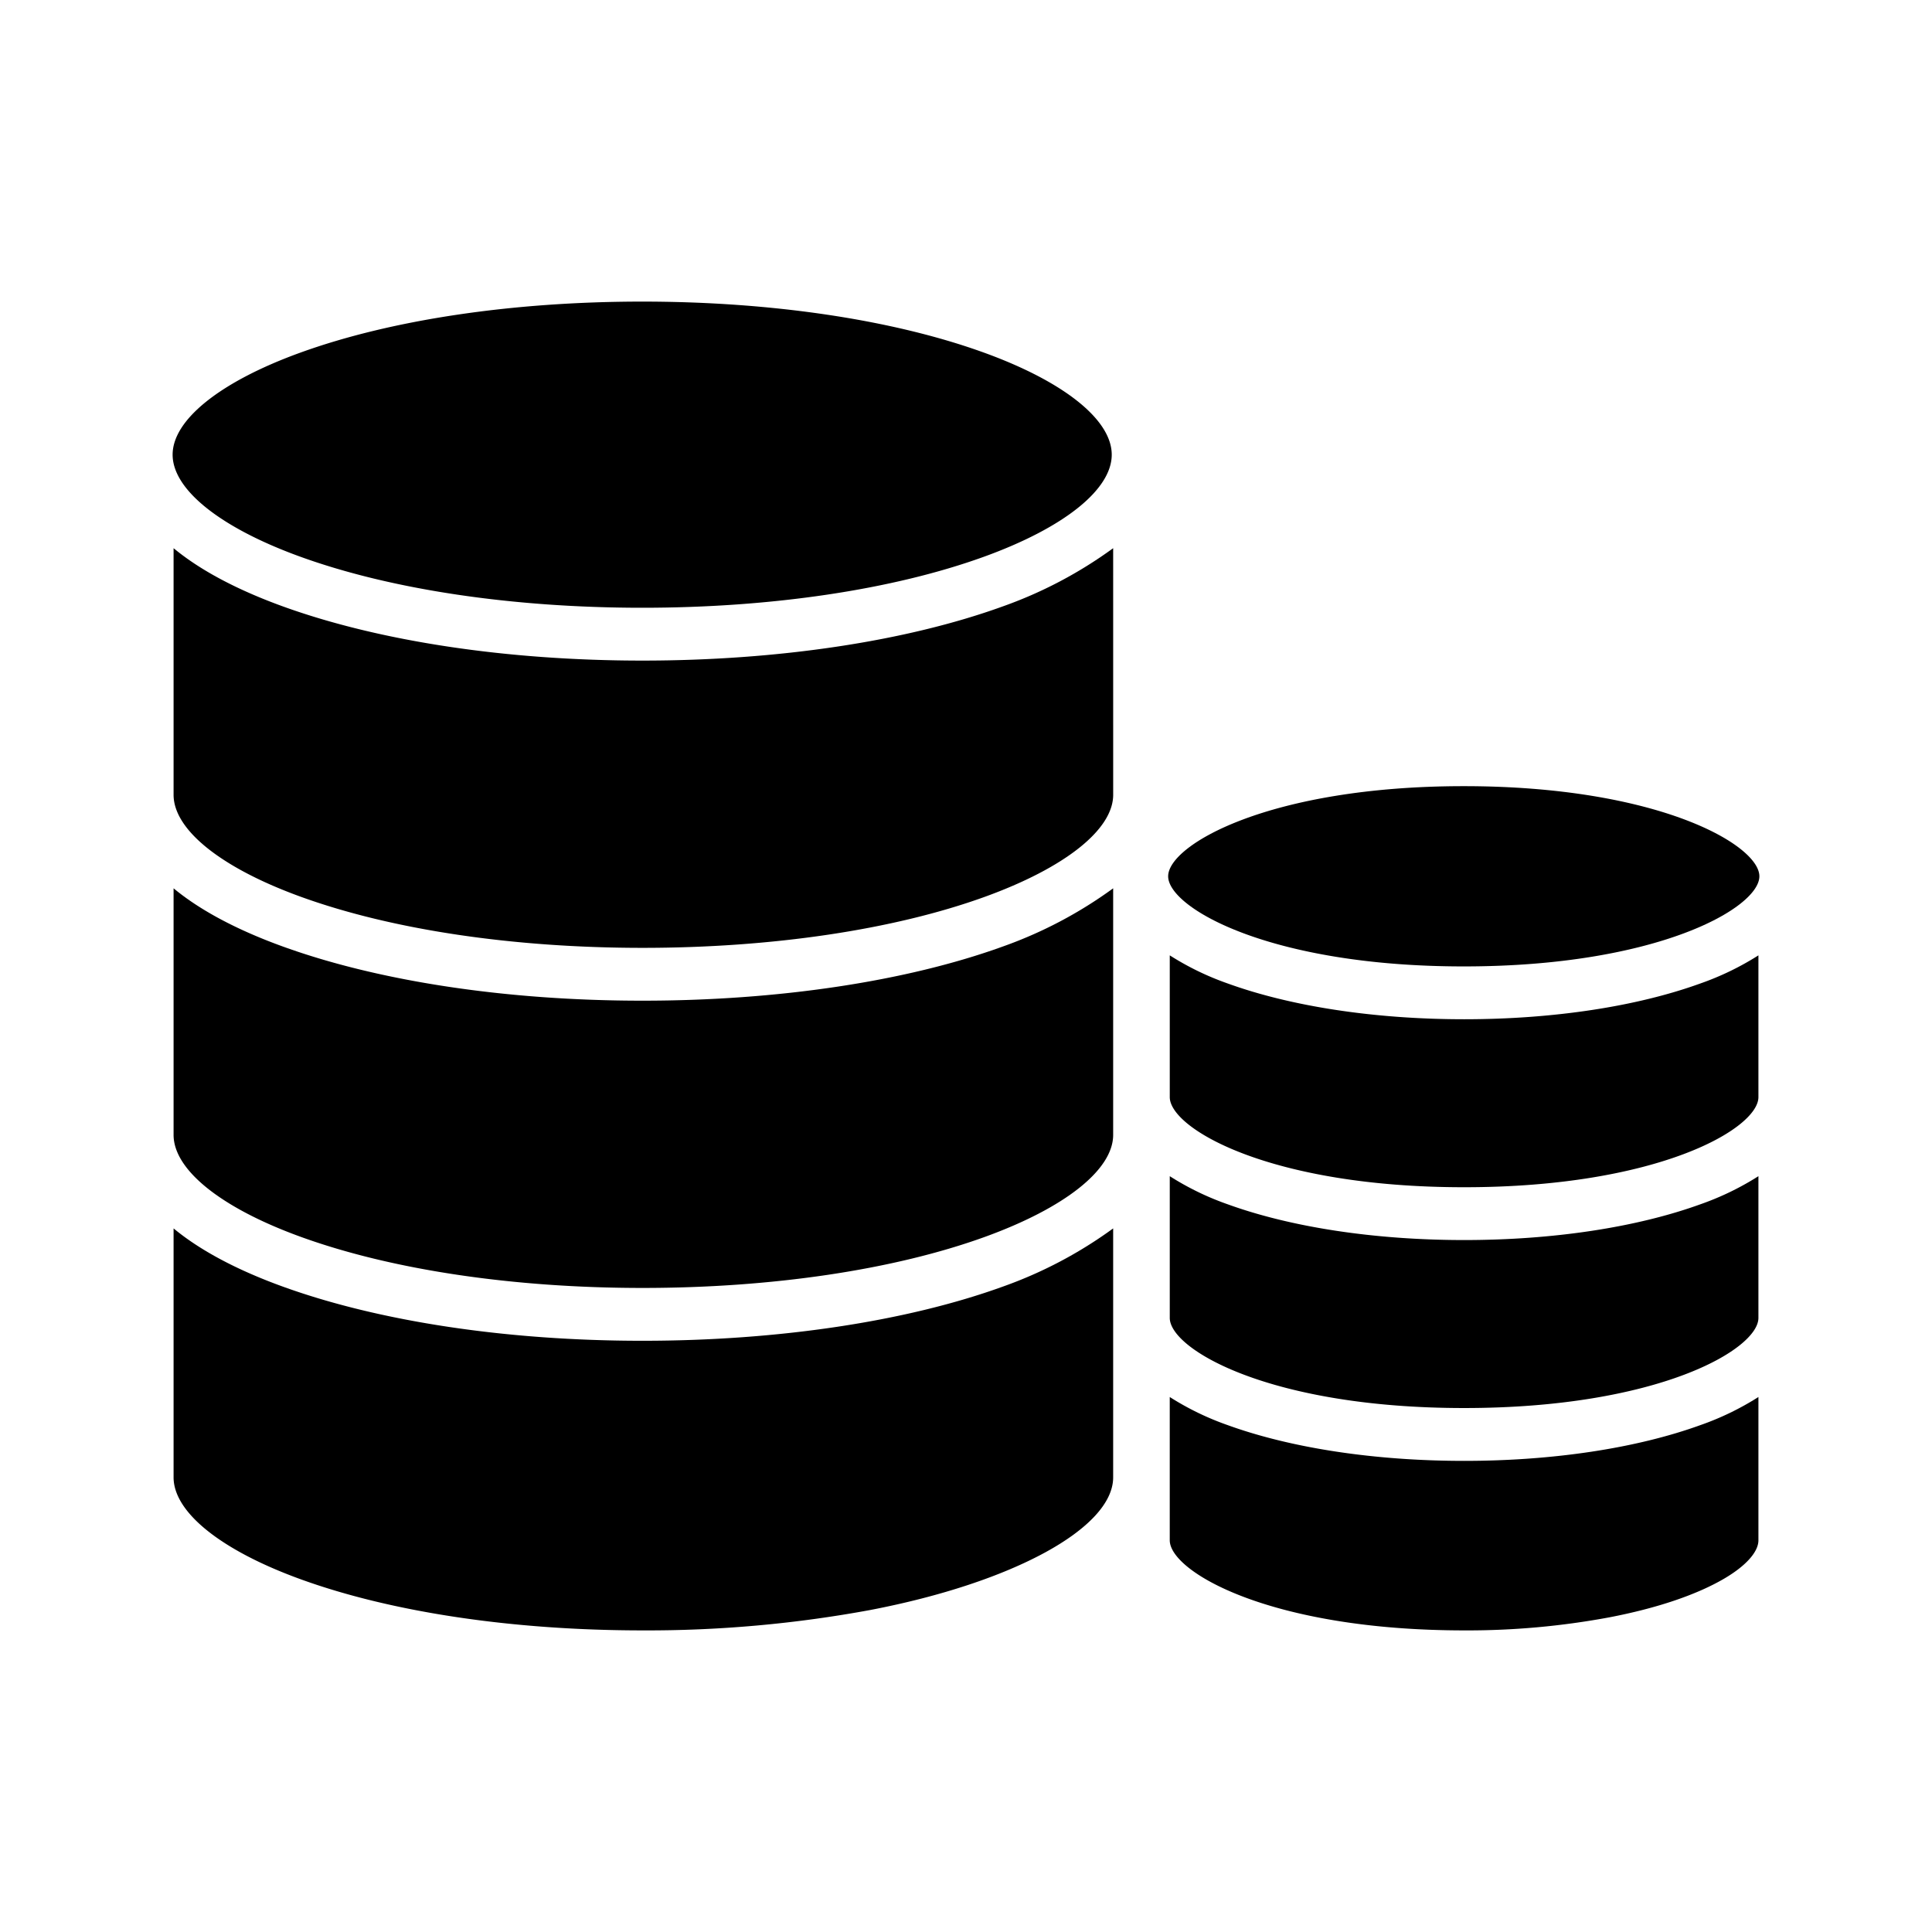 <svg xmlns="http://www.w3.org/2000/svg" data-name="Layer 1" viewBox="0 0 512 512"><path d="M466 348.044V311.7a74.546 74.546 0 0 1-15.431 7.467c-16.858 6.1-38.957 9.459-62.549 9.459s-45.764-3.359-62.624-9.459A74.215 74.215 0 0 1 310 311.7v37.56c0 8.335 26.565 23.884 78 23.884s78-15.549 78-23.884zM387.913 256.111c51.435 0 78.34-15.55 78.34-23.885s-26.9-23.885-78.34-23.885-78.34 15.549-78.34 23.885S336.479 256.111 387.913 256.111z"/><path d="M388.02 387.147c-23.594 0-45.764-3.359-62.624-9.459a74.215 74.215 0 0 1-15.4-7.467v37.967c0 8.335 26.66 23.884 78.1 23.884a205.027 205.027 0 0 0 38.417-3.464c12.659-2.429 23.176-6 30.488-10.3 5.8-3.416 9-7.1 9-10.118V370.221a74.444 74.444 0 0 1-15.431 7.467C433.711 383.788 411.613 387.147 388.02 387.147zM466 253.178a74.523 74.523 0 0 1-15.434 7.469c-16.863 6.1-38.96 9.464-62.546 9.464s-45.756-3.361-62.62-9.464a74.154 74.154 0 0 1-15.4-7.469v37.567c0 8.335 26.565 23.884 78 23.884s78-15.549 78-23.884zM79.626 147.548c24.081 8.715 56.241 13.514 90.558 13.514s66.477-4.8 90.558-13.514c21.214-7.677 33.879-17.791 33.879-27.053s-12.665-19.376-33.879-27.054c-24.081-8.715-56.242-13.515-90.558-13.515s-66.477 4.8-90.558 13.515c-21.214 7.678-33.879 17.791-33.879 27.054S58.412 139.871 79.626 147.548zM295 298.874V235.412a114.518 114.518 0 0 1-29.269 15.435c-25.562 9.249-59.574 14.343-95.484 14.343s-69.7-5.094-95.263-14.343C62.8 246.439 53 241.22 46 235.412V300.75c0 9.269 12.584 19.385 33.8 27.06 24.073 8.711 56.157 13.508 90.483 13.508s66.585-4.8 90.659-13.508C282.147 320.135 295 310.02 295 300.75z"/><path d="M295 145.275a114.533 114.533 0 0 1-29.273 15.437c-25.57 9.254-59.581 14.35-95.48 14.35s-69.688-5.1-95.259-14.35C62.807 156.3 53 151.084 46 145.275v65.348c0 9.269 12.584 19.384 33.8 27.059 24.073 8.711 56.157 13.508 90.483 13.508s66.585-4.8 90.659-13.508c21.21-7.675 34.063-17.79 34.063-27.059zM170.247 355.318c-35.909 0-69.7-5.094-95.263-14.343C62.8 336.567 53 331.348 46 325.539v65.966c0 9.269 12.584 19.384 33.8 27.058 24.073 8.711 56.156 13.508 90.483 13.508a324.745 324.745 0 0 0 60.33-5.4C268.392 419.423 295 404.957 295 391.5V325.54a114.518 114.518 0 0 1-29.269 15.435C240.169 350.224 206.157 355.318 170.247 355.318z"/></svg>